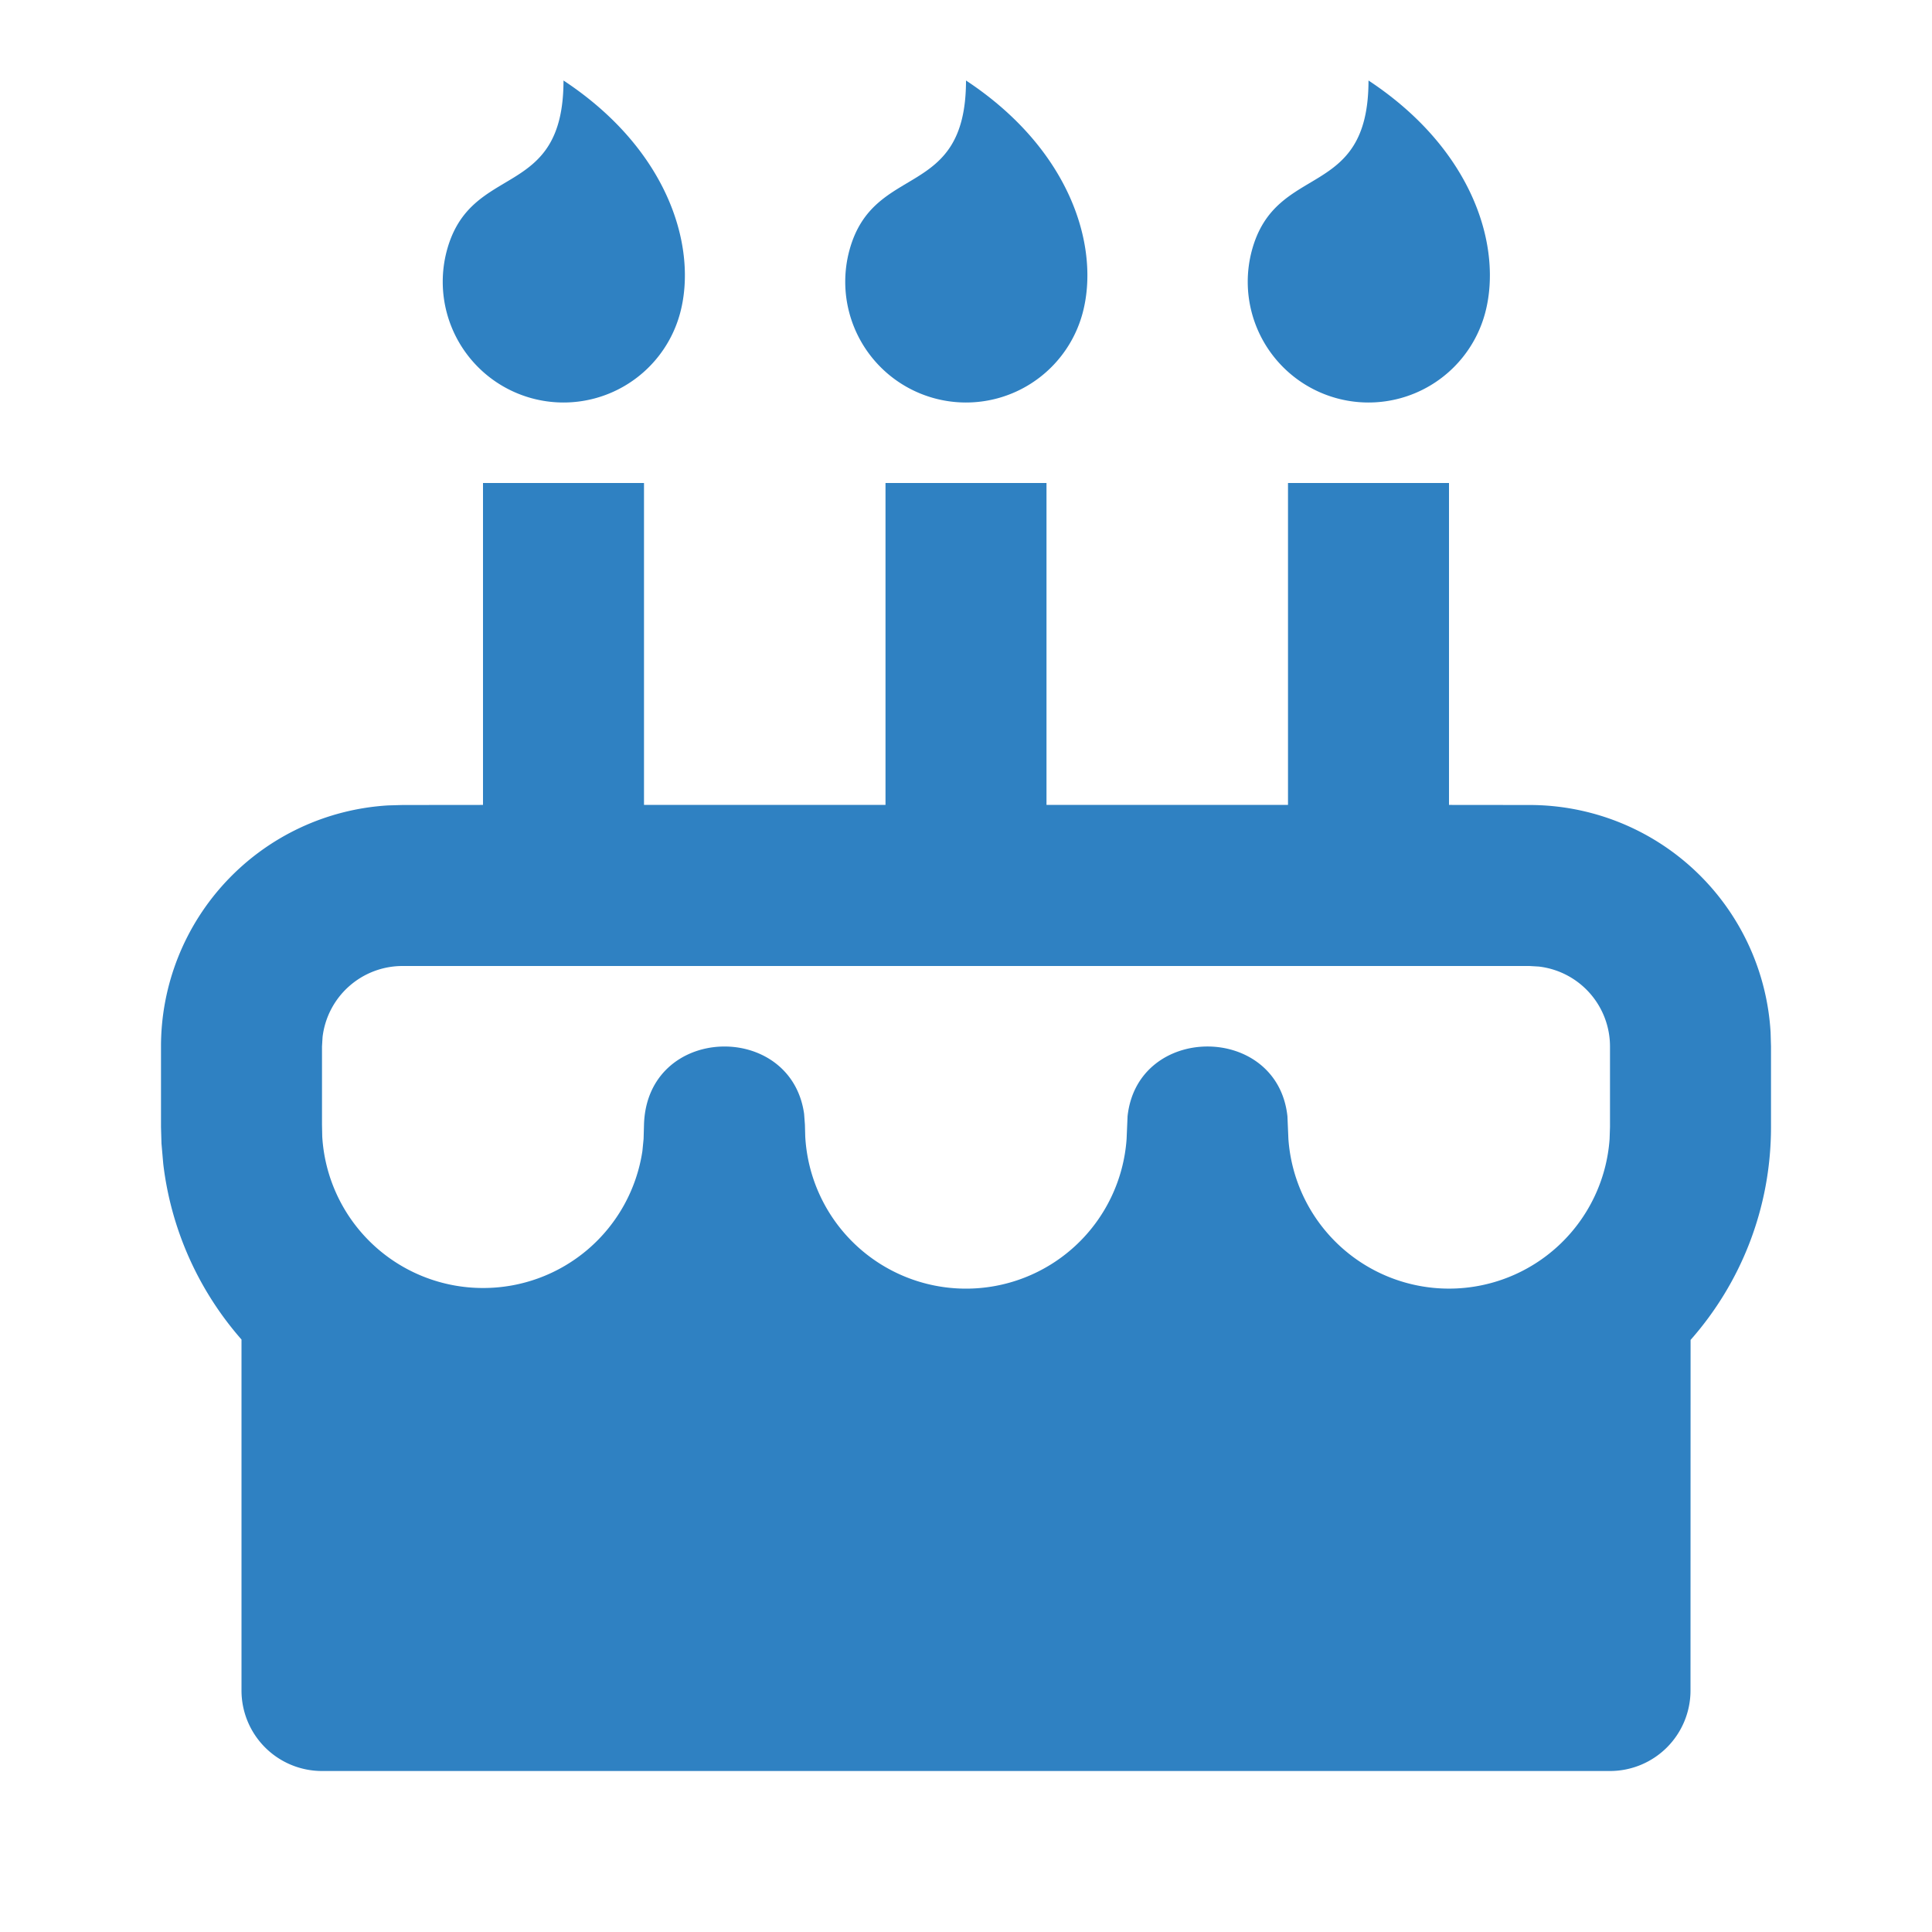 <svg xmlns="http://www.w3.org/2000/svg" viewBox="0 0 24 24" width="16" height="16"><path fill="none" d="M0 0h24v24H0z"/><path d="M8 6v3.999h3V6h2v3.999h3V6h2v3.999L19 10a3 3 0 0 1 2.995 2.824L22 13v1c0 1.014-.377 1.94-.999 2.645L21 21a1 1 0 0 1-1 1H4a1 1 0 0 1-1-1v-4.36a4.025 4.025 0 0 1-.972-2.182l-.022-.253L2 14v-1a3 3 0 0 1 2.824-2.995L5 10l1-.001V6h2zm11 6H5a1 1 0 0 0-.993.883L4 13v.971l.003.147A2 2 0 0 0 6 16a1.999 1.999 0 0 0 1.98-1.7l.015-.153.005-.176c.036-1.248 1.827-1.293 1.989-.134l.01.134.004.147a2 2 0 0 0 3.992.031l.012-.282c.124-1.156 1.862-1.156 1.986 0l.012.282a2 2 0 0 0 3.99 0L20 14v-1a1 1 0 0 0-.883-.993L19 12zM7 1c1.32.871 1.663 2.088 1.449 2.888a1.5 1.5 0 0 1-2.898-.776C5.85 2.002 7 2.5 7 1zm5 0c1.32.871 1.663 2.088 1.449 2.888a1.5 1.5 0 1 1-2.898-.776C10.85 2.002 12 2.5 12 1zm5 0c1.32.871 1.663 2.088 1.449 2.888a1.5 1.5 0 1 1-2.898-.776C15.85 2.002 17 2.5 17 1z" fill="rgba(47,129,194,1)"/></svg>